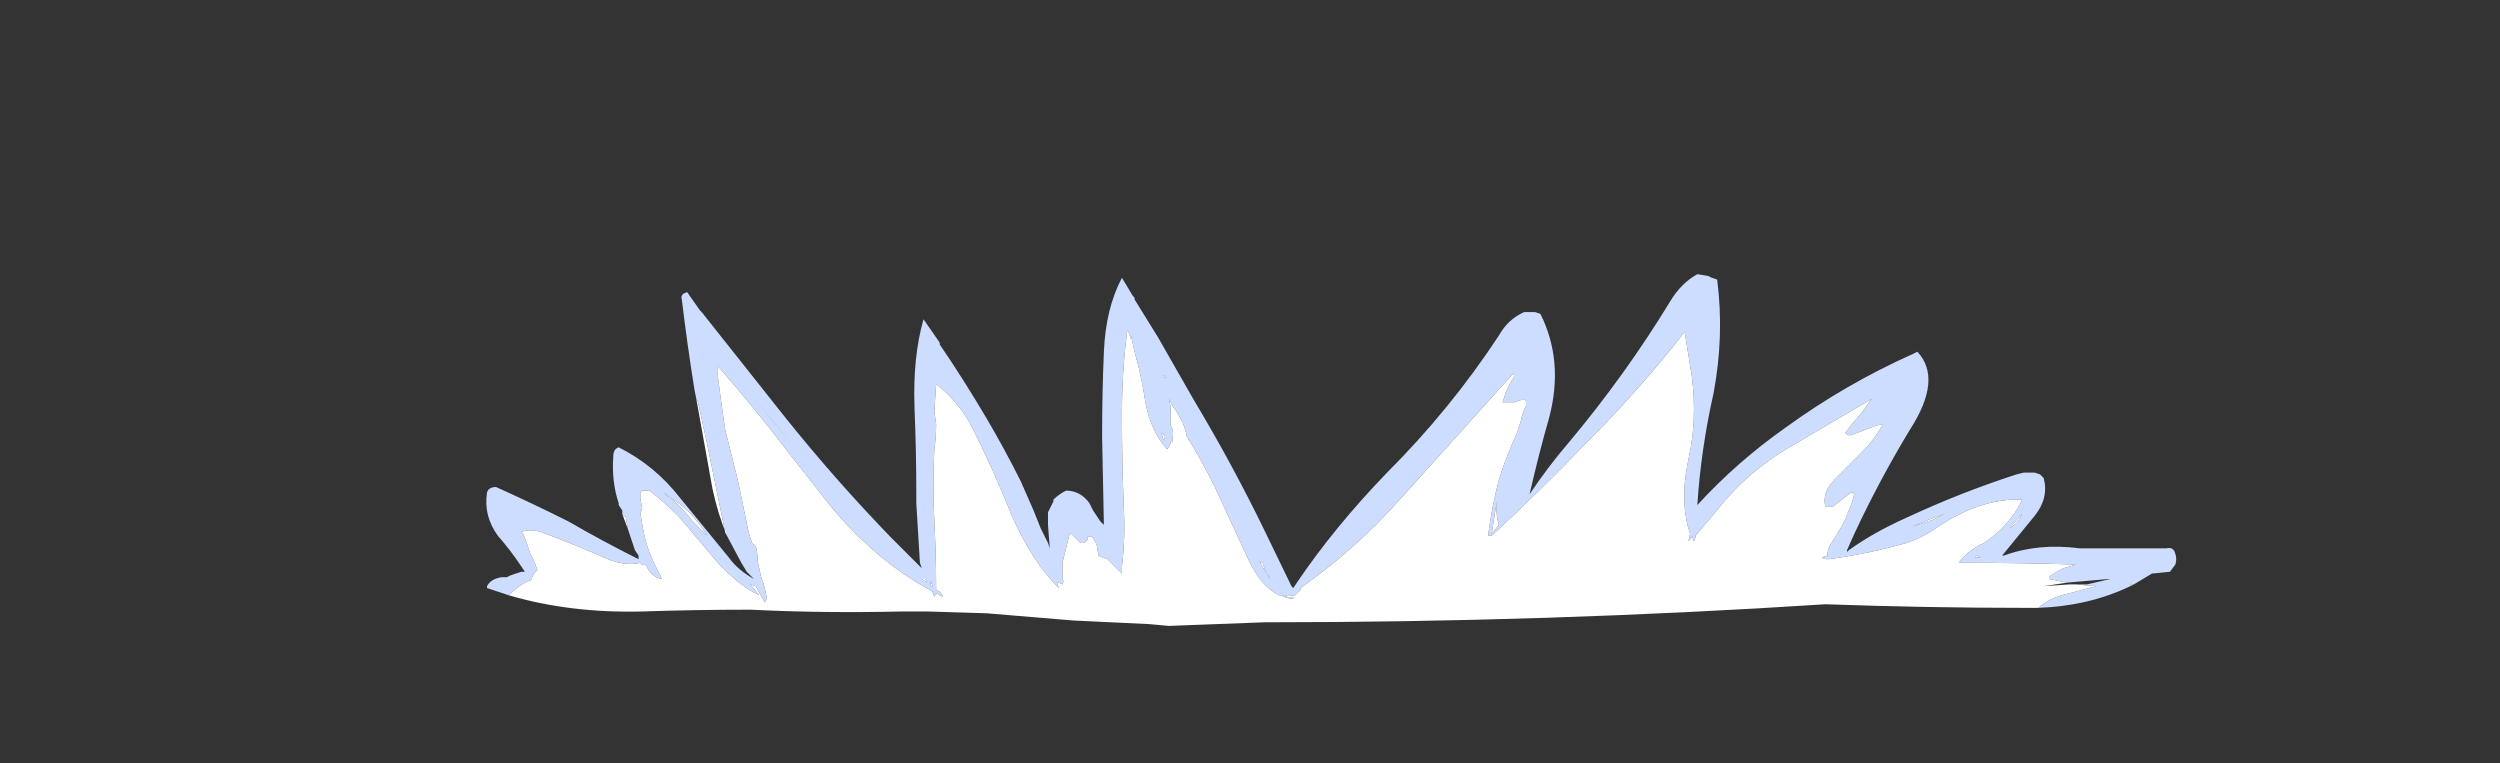 <?xml version="1.0" encoding="UTF-8" standalone="no"?>
<svg xmlns:ffdec="https://www.free-decompiler.com/flash" xmlns:xlink="http://www.w3.org/1999/xlink" ffdec:objectType="frame" height="148.05px" width="485.1px" xmlns="http://www.w3.org/2000/svg">
  <rect width="100%" height="100%" fill="#333333" stroke="none"/>
  <g transform="matrix(1.0, 0.0, 0.0, 1.0, 260.75, 100.8)">
    <use ffdec:characterId="2633" height="9.75" transform="matrix(7.0, 0.0, 0.0, 7.0, -166.25, -47.6)" width="46.85" xlink:href="#shape0"/>
  </g>
  <defs>
    <g id="shape0" transform="matrix(1.0, 0.0, 0.0, 1.0, 23.75, 6.8)">
      <path d="M-8.2 -0.2 L-8.05 -0.5 -8.05 -0.55 Q-7.9 -0.7 -7.7 -0.8 -7.3 -0.8 -7.05 -0.45 L-6.95 -0.25 -6.75 0.05 -6.65 0.15 -6.7 -2.3 Q-6.7 -3.5 -6.65 -4.65 -6.6 -5.85 -6.15 -6.7 L-5.85 -6.2 -5.8 -6.15 -5.8 -6.1 -5.15 -5.05 -4.15 -3.3 Q-3.1 -1.55 -2.2 0.3 L-1.45 1.85 -1.4 1.9 -1.3 1.75 Q-0.25 0.2 1.2 -1.3 2.95 -3.05 4.3 -5.1 4.55 -5.55 5.0 -5.75 L5.3 -5.75 5.45 -5.7 Q6.1 -4.4 5.7 -2.85 5.4 -1.8 5.15 -0.7 5.65 -1.45 6.25 -2.15 7.8 -4.0 9.05 -6.05 9.35 -6.55 9.8 -6.8 L10.1 -6.75 10.2 -6.7 10.35 -6.65 Q10.55 -5.1 10.25 -3.5 9.9 -1.95 9.8 -0.4 10.9 -1.6 12.25 -2.55 13.9 -3.75 15.8 -4.6 L15.9 -4.65 Q16.6 -3.9 15.7 -2.5 14.85 -1.1 14.15 0.4 L13.95 0.85 13.95 0.9 14.0 0.85 Q14.7 0.35 15.6 -0.05 17.1 -0.75 18.65 -1.25 L18.85 -1.3 19.15 -1.3 19.3 -1.25 19.4 -1.15 Q19.55 -0.6 19.15 -0.1 L18.25 1.0 18.3 1.0 Q19.25 0.65 20.4 0.8 L20.85 0.8 Q21.85 0.8 22.8 0.8 23.0 0.75 23.05 0.95 23.1 1.1 23.05 1.25 L22.9 1.45 22.4 1.5 21.9 1.8 21.8 1.8 21.8 1.85 Q20.65 2.4 19.25 2.45 19.6 2.15 20.1 2.05 L20.85 1.85 20.3 1.8 20.6 1.8 21.25 1.65 21.2 1.65 20.05 1.75 19.55 1.65 19.55 1.6 19.6 1.55 Q19.75 1.45 19.95 1.35 L20.3 1.25 Q18.75 1.2 17.05 1.2 17.3 0.85 17.75 0.65 18.2 0.35 18.5 -0.05 18.7 -0.3 18.8 -0.55 17.65 -0.6 16.4 0.25 16.05 0.5 15.6 0.65 14.55 0.95 13.45 1.1 L13.4 1.1 Q13.3 1.1 13.25 1.05 L13.4 1.0 13.4 1.05 Q13.4 0.8 13.55 0.6 13.75 0.3 13.9 0.0 14.0 -0.25 14.1 -0.5 L14.15 -0.7 Q14.1 -0.8 14.0 -0.7 L13.55 -0.35 13.35 -0.35 Q13.25 -0.75 13.6 -1.1 L14.35 -1.85 Q14.7 -2.2 14.95 -2.65 L14.75 -2.6 14.1 -2.35 Q14.0 -2.3 13.9 -2.4 L14.05 -2.6 14.35 -2.95 14.6 -3.3 14.65 -3.35 12.35 -2.0 Q11.15 -1.3 10.3 -0.2 L9.75 0.45 Q9.75 0.55 9.7 0.6 L9.65 0.45 9.65 0.5 9.55 0.6 9.6 0.4 Q9.3 -0.5 9.55 -1.65 9.8 -2.75 9.65 -3.95 L9.45 -5.2 Q8.2 -3.6 6.75 -2.15 5.45 -0.8 4.1 0.45 L4.0 0.45 Q4.1 -0.35 4.3 -1.1 4.5 -1.75 4.8 -2.4 L4.9 -2.7 Q4.95 -2.95 5.05 -3.15 L5.05 -3.3 Q4.95 -3.35 4.75 -3.25 L4.4 -3.25 Q4.45 -3.4 4.5 -3.55 L4.65 -3.85 Q4.75 -3.95 4.7 -4.05 L1.55 -0.55 Q0.3 0.85 -1.2 1.9 L-1.2 1.95 -1.25 2.0 Q-1.35 2.15 -1.5 2.1 L-1.7 2.1 -1.55 2.15 -1.4 2.15 -1.4 2.2 Q-1.55 2.2 -1.75 2.1 L-1.8 2.1 Q-2.3 1.85 -2.65 1.1 L-3.6 -0.95 Q-3.95 -1.65 -4.35 -2.3 -4.4 -2.55 -4.5 -2.75 -4.6 -2.95 -4.75 -3.15 L-4.85 -3.35 Q-4.8 -3.2 -4.8 -3.0 L-4.8 -2.6 Q-4.7 -2.45 -4.75 -2.25 L-4.75 -2.15 -4.8 -2.15 Q-4.8 -2.05 -4.9 -1.95 -5.35 -2.45 -5.5 -3.25 -5.6 -3.95 -5.8 -4.65 L-5.9 -5.1 -5.9 -5.0 -5.95 -5.15 -6.0 -5.25 -6.05 -4.85 Q-6.15 -3.9 -6.15 -2.95 -6.15 -1.65 -6.1 -0.35 -6.05 0.5 -6.15 1.3 L-6.15 1.5 -6.55 1.1 -6.7 1.05 -6.8 1.0 -6.85 0.7 -6.9 0.6 Q-7.0 0.4 -7.1 0.5 L-7.1 0.55 -7.2 0.65 -7.3 0.65 -7.55 0.4 -7.6 0.4 -7.8 1.2 Q-7.8 1.4 -7.8 1.65 -7.75 1.7 -7.8 1.8 L-7.9 1.75 -7.95 1.75 -7.9 1.9 Q-8.65 1.15 -9.2 -0.1 -9.7 -1.35 -10.3 -2.55 -10.7 -3.3 -11.3 -3.75 L-11.35 -3.0 -11.3 -2.65 Q-11.3 -2.25 -11.35 -1.95 -11.4 -0.95 -11.35 0.05 -11.3 1.0 -11.3 1.95 L-11.2 2.0 -11.1 2.15 Q-12.85 1.3 -14.25 -0.4 L-15.35 -1.8 Q-16.3 -3.05 -17.35 -4.25 L-17.35 -3.95 Q-17.3 -3.6 -17.25 -3.2 L-17.15 -2.5 -16.8 -1.1 -16.55 0.1 Q-16.5 0.4 -16.4 0.65 L-16.3 0.75 Q-16.25 0.9 -16.25 1.15 L-16.15 1.6 Q-16.05 1.85 -16.0 2.15 -16.0 2.25 -16.05 2.3 L-16.3 1.85 -16.45 1.8 -16.2 2.1 Q-16.75 1.85 -17.35 1.2 L-18.45 -0.1 Q-18.85 -0.5 -19.25 -0.8 L-19.45 -0.8 -19.5 -0.75 -19.5 -0.2 Q-19.45 0.2 -19.35 0.6 -19.25 0.95 -19.1 1.25 -19.0 1.45 -18.9 1.65 -19.2 1.6 -19.35 1.25 -19.45 1.3 -19.5 1.2 -19.9 1.3 -20.4 1.1 -21.3 0.7 -22.25 0.35 -22.55 0.25 -22.8 0.35 L-22.75 0.4 -22.65 0.65 -22.55 0.95 -22.45 1.15 -22.35 1.4 -22.45 1.5 -22.5 1.6 Q-22.5 1.7 -22.6 1.7 -22.9 1.85 -23.15 2.1 L-23.75 1.9 -23.75 1.85 Q-23.65 1.65 -23.35 1.6 L-23.2 1.6 -23.1 1.55 -22.8 1.45 -22.7 1.45 -22.8 1.3 Q-23.1 0.85 -23.45 0.45 -23.85 -0.1 -23.75 -0.75 -23.7 -0.9 -23.5 -0.9 -22.5 -0.45 -21.5 0.05 -20.55 0.6 -19.55 1.1 L-19.55 1.1 -19.55 1.0 -19.65 0.85 -19.85 0.25 -19.9 -0.05 -20.0 -0.15 -20.0 -0.25 -20.1 -0.4 -20.1 -0.45 Q-20.3 -1.05 -20.25 -1.75 -20.25 -1.95 -20.1 -2.0 -19.1 -1.5 -18.4 -0.6 L-17.05 1.05 Q-16.8 1.4 -16.35 1.65 L-16.55 1.45 -16.7 1.2 -17.1 0.45 -17.15 0.35 -17.65 -2.1 -17.9 -3.25 -17.95 -3.35 -18.0 -3.6 Q-18.2 -4.85 -18.35 -6.1 -18.4 -6.25 -18.2 -6.3 L-17.85 -5.8 -17.8 -5.75 -15.5 -2.85 Q-14.1 -1.1 -12.55 0.5 L-11.7 1.35 -11.75 1.2 -11.85 -0.45 -11.85 -0.7 Q-11.85 -1.9 -11.9 -3.1 -11.95 -4.5 -11.65 -5.55 L-11.2 -4.9 -11.2 -4.85 Q-10.55 -3.9 -9.9 -2.8 -9.4 -1.95 -8.95 -1.05 L-8.6 -0.25 -8.4 0.25 -8.2 0.65 -8.15 0.8 -8.2 0.15 -8.2 0.05 -8.2 -0.2 M4.2 -0.25 L4.1 0.4 4.3 0.15 Q4.2 -0.15 4.25 -0.5 L4.2 -0.25 M15.75 0.2 L16.35 0.0 16.65 -0.15 Q16.2 0.0 15.75 0.2 M17.5 1.05 L17.65 1.05 17.55 1.0 17.5 1.05 M18.45 0.25 Q18.7 0.1 18.8 -0.15 L18.45 0.25 M-18.75 -0.65 L-18.85 -0.75 Q-18.4 -0.4 -18.05 0.05 L-17.65 0.45 Q-18.1 -0.3 -18.75 -0.65 M-19.5 -0.2 L-19.5 -0.55 -19.45 -0.35 Q-19.45 -0.25 -19.5 -0.2 M-15.3 -2.1 L-15.8 -2.7 -16.35 -3.35 -15.3 -2.1 M-11.7 1.65 L-11.55 1.75 -11.6 1.65 -11.7 1.65 M-11.45 1.7 L-11.45 1.85 -11.4 1.85 -11.45 1.7 M-11.3 2.05 L-11.35 2.15 -11.4 2.0 -11.3 2.05 M-4.95 -3.9 L-4.95 -4.0 -5.0 -4.0 -4.95 -3.9 M-4.65 -3.2 L-4.65 -3.2 M-5.05 -2.4 L-5.0 -2.2 -4.95 -2.3 -5.05 -2.4 M-2.05 1.6 L-2.15 1.5 -2.25 1.2 -2.3 1.2 -2.35 1.15 -2.05 1.65 -2.05 1.6" fill="#ccddff" fill-rule="evenodd" stroke="none"/>
      <path d="M21.9 1.8 L21.8 1.85 21.8 1.8 21.9 1.8 M19.25 2.45 L18.95 2.45 Q16.15 2.45 13.35 2.35 5.65 2.85 -2.2 2.85 L-4.85 2.95 -5.4 2.9 -7.5 2.8 -9.9 2.6 -11.55 2.55 -12.25 2.55 Q-14.45 2.6 -16.45 2.5 -17.95 2.5 -19.45 2.55 -21.45 2.6 -23.15 2.1 -22.9 1.85 -22.6 1.7 -22.5 1.7 -22.5 1.6 L-22.45 1.5 -22.35 1.4 -22.45 1.15 -22.55 0.95 -22.65 0.65 -22.75 0.4 -22.8 0.35 Q-22.55 0.25 -22.25 0.35 -21.3 0.7 -20.4 1.1 -19.9 1.3 -19.5 1.2 -19.45 1.3 -19.35 1.25 -19.2 1.6 -18.9 1.65 -19.0 1.45 -19.1 1.25 -19.25 0.95 -19.35 0.6 -19.45 0.2 -19.5 -0.2 L-19.5 -0.75 -19.45 -0.8 -19.25 -0.8 Q-18.85 -0.5 -18.45 -0.1 L-17.35 1.2 Q-16.75 1.85 -16.2 2.1 L-16.45 1.8 -16.3 1.85 -16.05 2.3 Q-16.0 2.25 -16.0 2.15 -16.05 1.85 -16.15 1.6 L-16.25 1.15 Q-16.25 0.9 -16.3 0.75 L-16.4 0.65 Q-16.5 0.4 -16.55 0.1 L-16.8 -1.1 -17.15 -2.5 -17.25 -3.2 Q-17.3 -3.6 -17.35 -3.95 L-17.35 -4.25 Q-16.3 -3.05 -15.35 -1.8 L-14.25 -0.4 Q-12.85 1.3 -11.1 2.15 L-11.2 2.0 -11.3 1.95 Q-11.3 1.0 -11.35 0.05 -11.4 -0.95 -11.35 -1.95 -11.3 -2.25 -11.3 -2.65 L-11.35 -3.0 -11.3 -3.75 Q-10.7 -3.3 -10.3 -2.55 -9.7 -1.35 -9.2 -0.1 -8.65 1.15 -7.9 1.9 L-7.95 1.75 -7.9 1.75 -7.8 1.8 Q-7.75 1.7 -7.8 1.65 -7.8 1.4 -7.8 1.2 L-7.6 0.4 -7.55 0.4 -7.3 0.65 -7.2 0.65 -7.1 0.55 -7.1 0.5 Q-7.0 0.4 -6.9 0.6 L-6.85 0.7 -6.8 1.0 -6.7 1.05 -6.55 1.1 -6.15 1.5 -6.15 1.3 Q-6.05 0.5 -6.1 -0.35 -6.15 -1.65 -6.15 -2.95 -6.15 -3.9 -6.05 -4.85 L-6.0 -5.25 -5.95 -5.15 -5.9 -5.0 -5.9 -5.1 -5.8 -4.65 Q-5.6 -3.95 -5.5 -3.25 -5.35 -2.45 -4.9 -1.95 -4.8 -2.05 -4.8 -2.15 L-4.75 -2.15 -4.75 -2.25 Q-4.7 -2.45 -4.8 -2.6 L-4.8 -3.0 Q-4.8 -3.2 -4.85 -3.35 L-4.75 -3.15 Q-4.6 -2.95 -4.5 -2.75 -4.4 -2.55 -4.35 -2.3 -3.95 -1.65 -3.6 -0.95 L-2.65 1.1 Q-2.3 1.85 -1.8 2.1 L-1.75 2.1 Q-1.55 2.2 -1.4 2.2 L-1.4 2.15 -1.55 2.15 -1.7 2.1 -1.5 2.1 Q-1.35 2.15 -1.25 2.0 L-1.2 1.95 -1.2 1.9 Q0.3 0.85 1.55 -0.55 L4.7 -4.05 Q4.75 -3.95 4.65 -3.85 L4.5 -3.55 Q4.45 -3.4 4.4 -3.25 L4.75 -3.25 Q4.95 -3.35 5.05 -3.3 L5.05 -3.15 Q4.95 -2.95 4.9 -2.7 L4.8 -2.4 Q4.5 -1.75 4.3 -1.1 4.1 -0.35 4.0 0.45 L4.1 0.45 Q5.45 -0.8 6.75 -2.15 8.2 -3.6 9.45 -5.2 L9.65 -3.95 Q9.8 -2.75 9.55 -1.65 9.3 -0.5 9.6 0.4 L9.55 0.6 9.65 0.5 9.65 0.45 9.7 0.6 Q9.75 0.55 9.75 0.45 L10.3 -0.2 Q11.15 -1.3 12.35 -2.0 L14.65 -3.35 14.6 -3.3 14.35 -2.95 14.05 -2.6 13.9 -2.4 Q14.0 -2.3 14.1 -2.35 L14.75 -2.6 14.95 -2.65 Q14.7 -2.2 14.35 -1.85 L13.6 -1.1 Q13.25 -0.75 13.35 -0.35 L13.55 -0.35 14.0 -0.7 Q14.1 -0.8 14.15 -0.7 L14.1 -0.5 Q14.0 -0.25 13.9 0.0 13.75 0.3 13.55 0.6 13.4 0.8 13.4 1.05 L13.4 1.0 13.25 1.05 Q13.3 1.1 13.4 1.1 L13.45 1.1 Q14.55 0.95 15.6 0.65 16.05 0.5 16.4 0.25 17.65 -0.6 18.8 -0.55 18.7 -0.3 18.5 -0.05 18.2 0.35 17.75 0.65 17.3 0.85 17.05 1.2 18.75 1.2 20.3 1.25 L19.95 1.35 Q19.75 1.45 19.6 1.55 L19.55 1.6 19.55 1.65 20.05 1.75 19.4 1.85 20.1 1.8 20.3 1.8 20.85 1.85 20.1 2.05 Q19.6 2.15 19.25 2.45 M-19.85 0.25 L-20.0 -0.15 -19.9 -0.05 -19.85 0.25 M-17.1 0.45 Q-17.35 -0.15 -17.5 -0.85 L-17.95 -3.35 -17.9 -3.25 -17.65 -2.1 -17.15 0.35 -17.1 0.45 M-17.85 -5.8 L-17.8 -5.75 -17.85 -5.8 M-11.2 -4.9 L-11.2 -4.85 -11.2 -4.9 M-8.2 0.05 L-8.2 -0.2 -8.2 0.05 M18.45 0.25 L18.8 -0.15 Q18.7 0.1 18.45 0.25 M17.5 1.05 L17.55 1.0 17.65 1.05 17.5 1.05 M15.75 0.2 Q16.2 0.0 16.65 -0.15 L16.35 0.0 15.75 0.2 M4.2 -0.25 L4.25 -0.5 Q4.2 -0.15 4.3 0.15 L4.1 0.4 4.2 -0.25 M-11.45 1.7 L-11.4 1.85 -11.45 1.85 -11.45 1.7 M-11.7 1.65 L-11.6 1.65 -11.55 1.75 -11.7 1.65 M-15.3 -2.1 L-16.35 -3.35 -15.8 -2.7 -15.3 -2.1 M-19.5 -0.2 Q-19.45 -0.25 -19.45 -0.35 L-19.5 -0.55 -19.5 -0.2 M-18.75 -0.65 Q-18.1 -0.3 -17.65 0.45 L-18.05 0.05 Q-18.4 -0.4 -18.85 -0.75 L-18.75 -0.65 M-11.3 2.05 L-11.4 2.0 -11.35 2.15 -11.3 2.05 M-2.05 1.6 L-2.05 1.65 -2.35 1.15 -2.3 1.2 -2.25 1.2 -2.15 1.5 -2.05 1.6 M-5.05 -2.4 L-4.95 -2.3 -5.0 -2.2 -5.05 -2.4 M-4.65 -3.2 L-4.65 -3.2 M-4.95 -3.9 L-5.0 -4.0 -4.95 -4.0 -4.95 -3.9" fill="#ffffff" fill-rule="evenodd" stroke="none"/>
    </g>
  </defs>
</svg>
